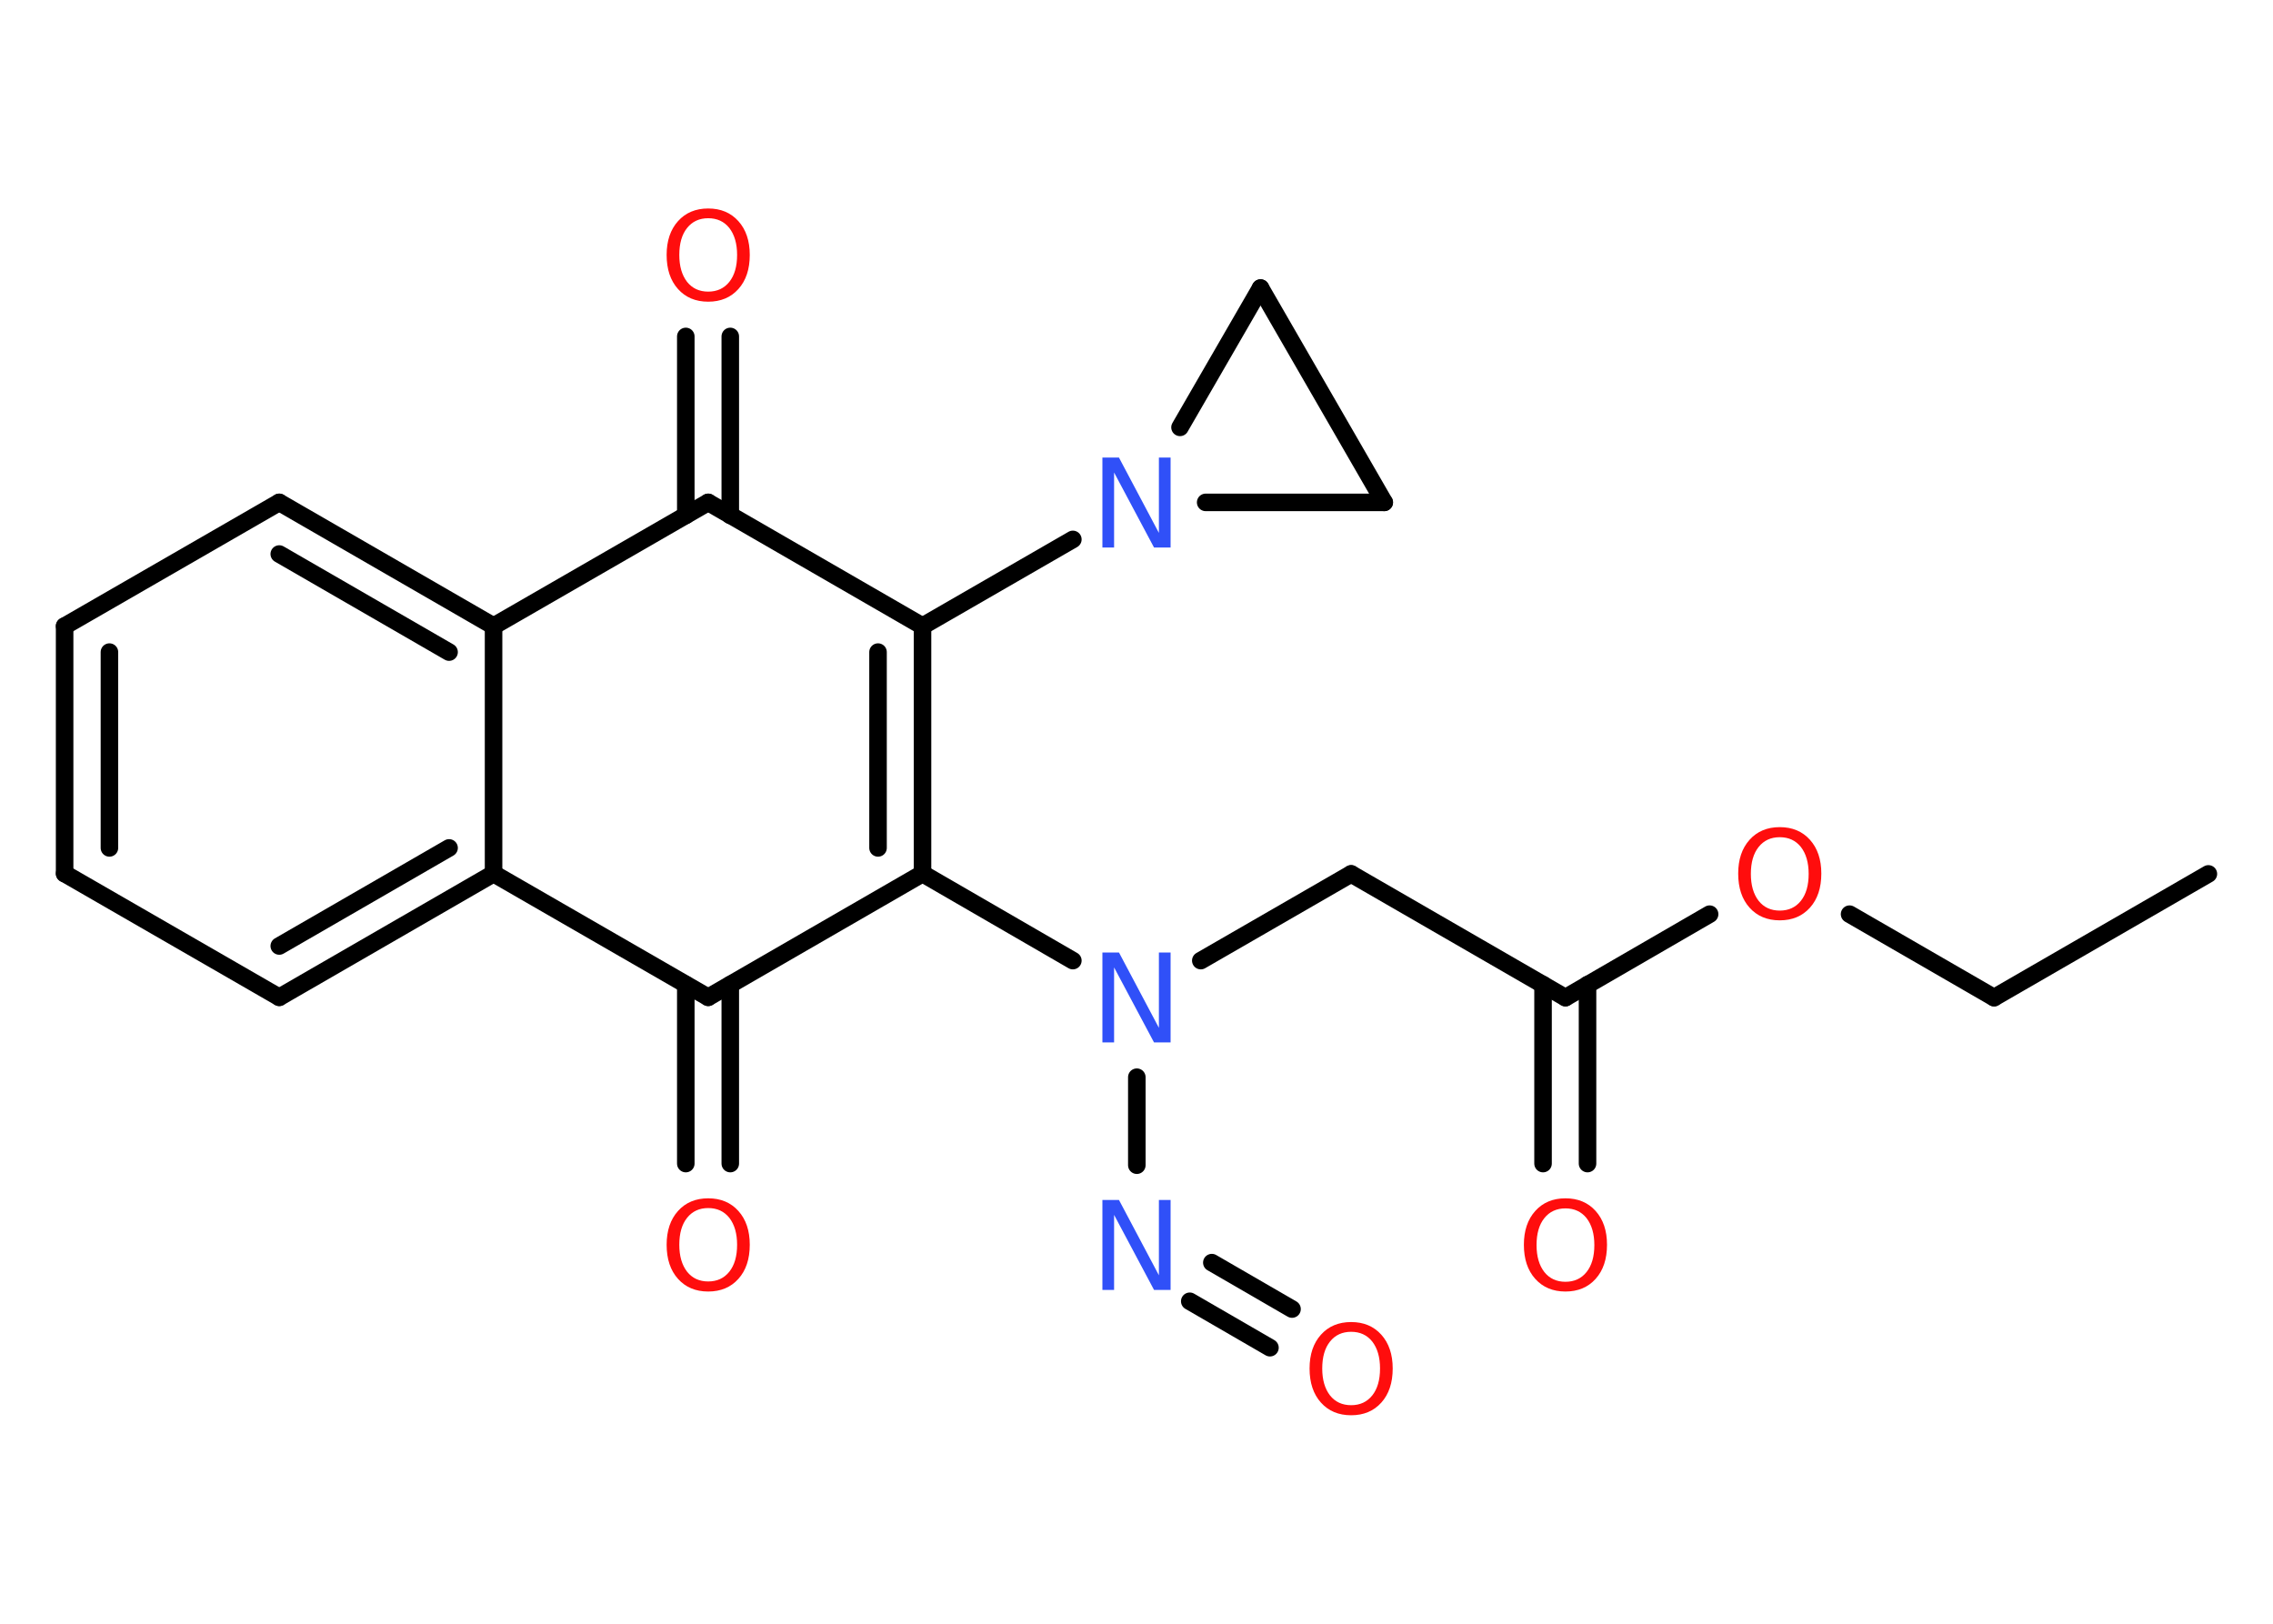 <?xml version='1.0' encoding='UTF-8'?>
<!DOCTYPE svg PUBLIC "-//W3C//DTD SVG 1.1//EN" "http://www.w3.org/Graphics/SVG/1.1/DTD/svg11.dtd">
<svg version='1.2' xmlns='http://www.w3.org/2000/svg' xmlns:xlink='http://www.w3.org/1999/xlink' width='70.0mm' height='50.0mm' viewBox='0 0 70.0 50.0'>
  <desc>Generated by the Chemistry Development Kit (http://github.com/cdk)</desc>
  <g stroke-linecap='round' stroke-linejoin='round' stroke='#000000' stroke-width='.54' fill='#FF0D0D'>
    <rect x='.0' y='.0' width='70.0' height='50.0' fill='#FFFFFF' stroke='none'/>
    <g id='mol1' class='mol'>
      <line id='mol1bnd1' class='bond' x1='68.01' y1='26.91' x2='61.41' y2='30.72'/>
      <line id='mol1bnd2' class='bond' x1='61.41' y1='30.72' x2='56.96' y2='28.15'/>
      <line id='mol1bnd3' class='bond' x1='52.65' y1='28.15' x2='48.21' y2='30.72'/>
      <g id='mol1bnd4' class='bond'>
        <line x1='48.89' y1='30.32' x2='48.89' y2='35.83'/>
        <line x1='47.52' y1='30.32' x2='47.52' y2='35.83'/>
      </g>
      <line id='mol1bnd5' class='bond' x1='48.21' y1='30.72' x2='41.61' y2='26.91'/>
      <line id='mol1bnd6' class='bond' x1='41.61' y1='26.91' x2='36.98' y2='29.58'/>
      <line id='mol1bnd7' class='bond' x1='35.01' y1='33.17' x2='35.01' y2='35.88'/>
      <g id='mol1bnd8' class='bond'>
        <line x1='37.32' y1='38.88' x2='39.79' y2='40.31'/>
        <line x1='36.64' y1='40.07' x2='39.11' y2='41.5'/>
      </g>
      <line id='mol1bnd9' class='bond' x1='33.04' y1='29.58' x2='28.41' y2='26.9'/>
      <g id='mol1bnd10' class='bond'>
        <line x1='28.41' y1='26.9' x2='28.41' y2='19.28'/>
        <line x1='27.04' y1='26.11' x2='27.04' y2='20.08'/>
      </g>
      <line id='mol1bnd11' class='bond' x1='28.41' y1='19.28' x2='33.04' y2='16.61'/>
      <line id='mol1bnd12' class='bond' x1='37.13' y1='15.47' x2='42.63' y2='15.47'/>
      <line id='mol1bnd13' class='bond' x1='42.63' y1='15.47' x2='38.82' y2='8.87'/>
      <line id='mol1bnd14' class='bond' x1='36.34' y1='13.16' x2='38.82' y2='8.87'/>
      <line id='mol1bnd15' class='bond' x1='28.41' y1='19.28' x2='21.81' y2='15.47'/>
      <g id='mol1bnd16' class='bond'>
        <line x1='21.12' y1='15.87' x2='21.12' y2='10.36'/>
        <line x1='22.49' y1='15.87' x2='22.49' y2='10.36'/>
      </g>
      <line id='mol1bnd17' class='bond' x1='21.81' y1='15.47' x2='15.2' y2='19.28'/>
      <g id='mol1bnd18' class='bond'>
        <line x1='15.2' y1='19.28' x2='8.6' y2='15.47'/>
        <line x1='13.83' y1='20.08' x2='8.6' y2='17.06'/>
      </g>
      <line id='mol1bnd19' class='bond' x1='8.6' y1='15.47' x2='1.99' y2='19.28'/>
      <g id='mol1bnd20' class='bond'>
        <line x1='1.99' y1='19.28' x2='1.99' y2='26.9'/>
        <line x1='3.37' y1='20.08' x2='3.37' y2='26.11'/>
      </g>
      <line id='mol1bnd21' class='bond' x1='1.99' y1='26.9' x2='8.6' y2='30.71'/>
      <g id='mol1bnd22' class='bond'>
        <line x1='8.6' y1='30.71' x2='15.2' y2='26.9'/>
        <line x1='8.6' y1='29.13' x2='13.83' y2='26.11'/>
      </g>
      <line id='mol1bnd23' class='bond' x1='15.2' y1='19.28' x2='15.2' y2='26.9'/>
      <line id='mol1bnd24' class='bond' x1='15.2' y1='26.9' x2='21.81' y2='30.71'/>
      <line id='mol1bnd25' class='bond' x1='28.41' y1='26.9' x2='21.81' y2='30.71'/>
      <g id='mol1bnd26' class='bond'>
        <line x1='22.49' y1='30.32' x2='22.49' y2='35.83'/>
        <line x1='21.12' y1='30.32' x2='21.12' y2='35.83'/>
      </g>
      <path id='mol1atm3' class='atom' d='M54.81 25.78q-.41 .0 -.65 .3q-.24 .3 -.24 .83q.0 .52 .24 .83q.24 .3 .65 .3q.41 .0 .65 -.3q.24 -.3 .24 -.83q.0 -.52 -.24 -.83q-.24 -.3 -.65 -.3zM54.81 25.47q.58 .0 .93 .39q.35 .39 .35 1.04q.0 .66 -.35 1.05q-.35 .39 -.93 .39q-.58 .0 -.93 -.39q-.35 -.39 -.35 -1.05q.0 -.65 .35 -1.04q.35 -.39 .93 -.39z' stroke='none'/>
      <path id='mol1atm5' class='atom' d='M48.21 37.21q-.41 .0 -.65 .3q-.24 .3 -.24 .83q.0 .52 .24 .83q.24 .3 .65 .3q.41 .0 .65 -.3q.24 -.3 .24 -.83q.0 -.52 -.24 -.83q-.24 -.3 -.65 -.3zM48.21 36.9q.58 .0 .93 .39q.35 .39 .35 1.04q.0 .66 -.35 1.05q-.35 .39 -.93 .39q-.58 .0 -.93 -.39q-.35 -.39 -.35 -1.05q.0 -.65 .35 -1.04q.35 -.39 .93 -.39z' stroke='none'/>
      <path id='mol1atm7' class='atom' d='M33.96 29.33h.5l1.23 2.32v-2.32h.36v2.77h-.51l-1.23 -2.31v2.31h-.36v-2.77z' stroke='none' fill='#3050F8'/>
      <path id='mol1atm8' class='atom' d='M33.96 36.95h.5l1.23 2.32v-2.32h.36v2.77h-.51l-1.23 -2.31v2.31h-.36v-2.77z' stroke='none' fill='#3050F8'/>
      <path id='mol1atm9' class='atom' d='M41.61 41.01q-.41 .0 -.65 .3q-.24 .3 -.24 .83q.0 .52 .24 .83q.24 .3 .65 .3q.41 .0 .65 -.3q.24 -.3 .24 -.83q.0 -.52 -.24 -.83q-.24 -.3 -.65 -.3zM41.61 40.71q.58 .0 .93 .39q.35 .39 .35 1.04q.0 .66 -.35 1.05q-.35 .39 -.93 .39q-.58 .0 -.93 -.39q-.35 -.39 -.35 -1.05q.0 -.65 .35 -1.04q.35 -.39 .93 -.39z' stroke='none'/>
      <path id='mol1atm12' class='atom' d='M33.96 14.09h.5l1.23 2.32v-2.32h.36v2.77h-.51l-1.23 -2.31v2.31h-.36v-2.77z' stroke='none' fill='#3050F8'/>
      <path id='mol1atm16' class='atom' d='M21.81 6.72q-.41 .0 -.65 .3q-.24 .3 -.24 .83q.0 .52 .24 .83q.24 .3 .65 .3q.41 .0 .65 -.3q.24 -.3 .24 -.83q.0 -.52 -.24 -.83q-.24 -.3 -.65 -.3zM21.81 6.42q.58 .0 .93 .39q.35 .39 .35 1.04q.0 .66 -.35 1.05q-.35 .39 -.93 .39q-.58 .0 -.93 -.39q-.35 -.39 -.35 -1.05q.0 -.65 .35 -1.04q.35 -.39 .93 -.39z' stroke='none'/>
      <path id='mol1atm24' class='atom' d='M21.81 37.2q-.41 .0 -.65 .3q-.24 .3 -.24 .83q.0 .52 .24 .83q.24 .3 .65 .3q.41 .0 .65 -.3q.24 -.3 .24 -.83q.0 -.52 -.24 -.83q-.24 -.3 -.65 -.3zM21.81 36.9q.58 .0 .93 .39q.35 .39 .35 1.04q.0 .66 -.35 1.05q-.35 .39 -.93 .39q-.58 .0 -.93 -.39q-.35 -.39 -.35 -1.05q.0 -.65 .35 -1.04q.35 -.39 .93 -.39z' stroke='none'/>
    </g>
  </g>
</svg>
